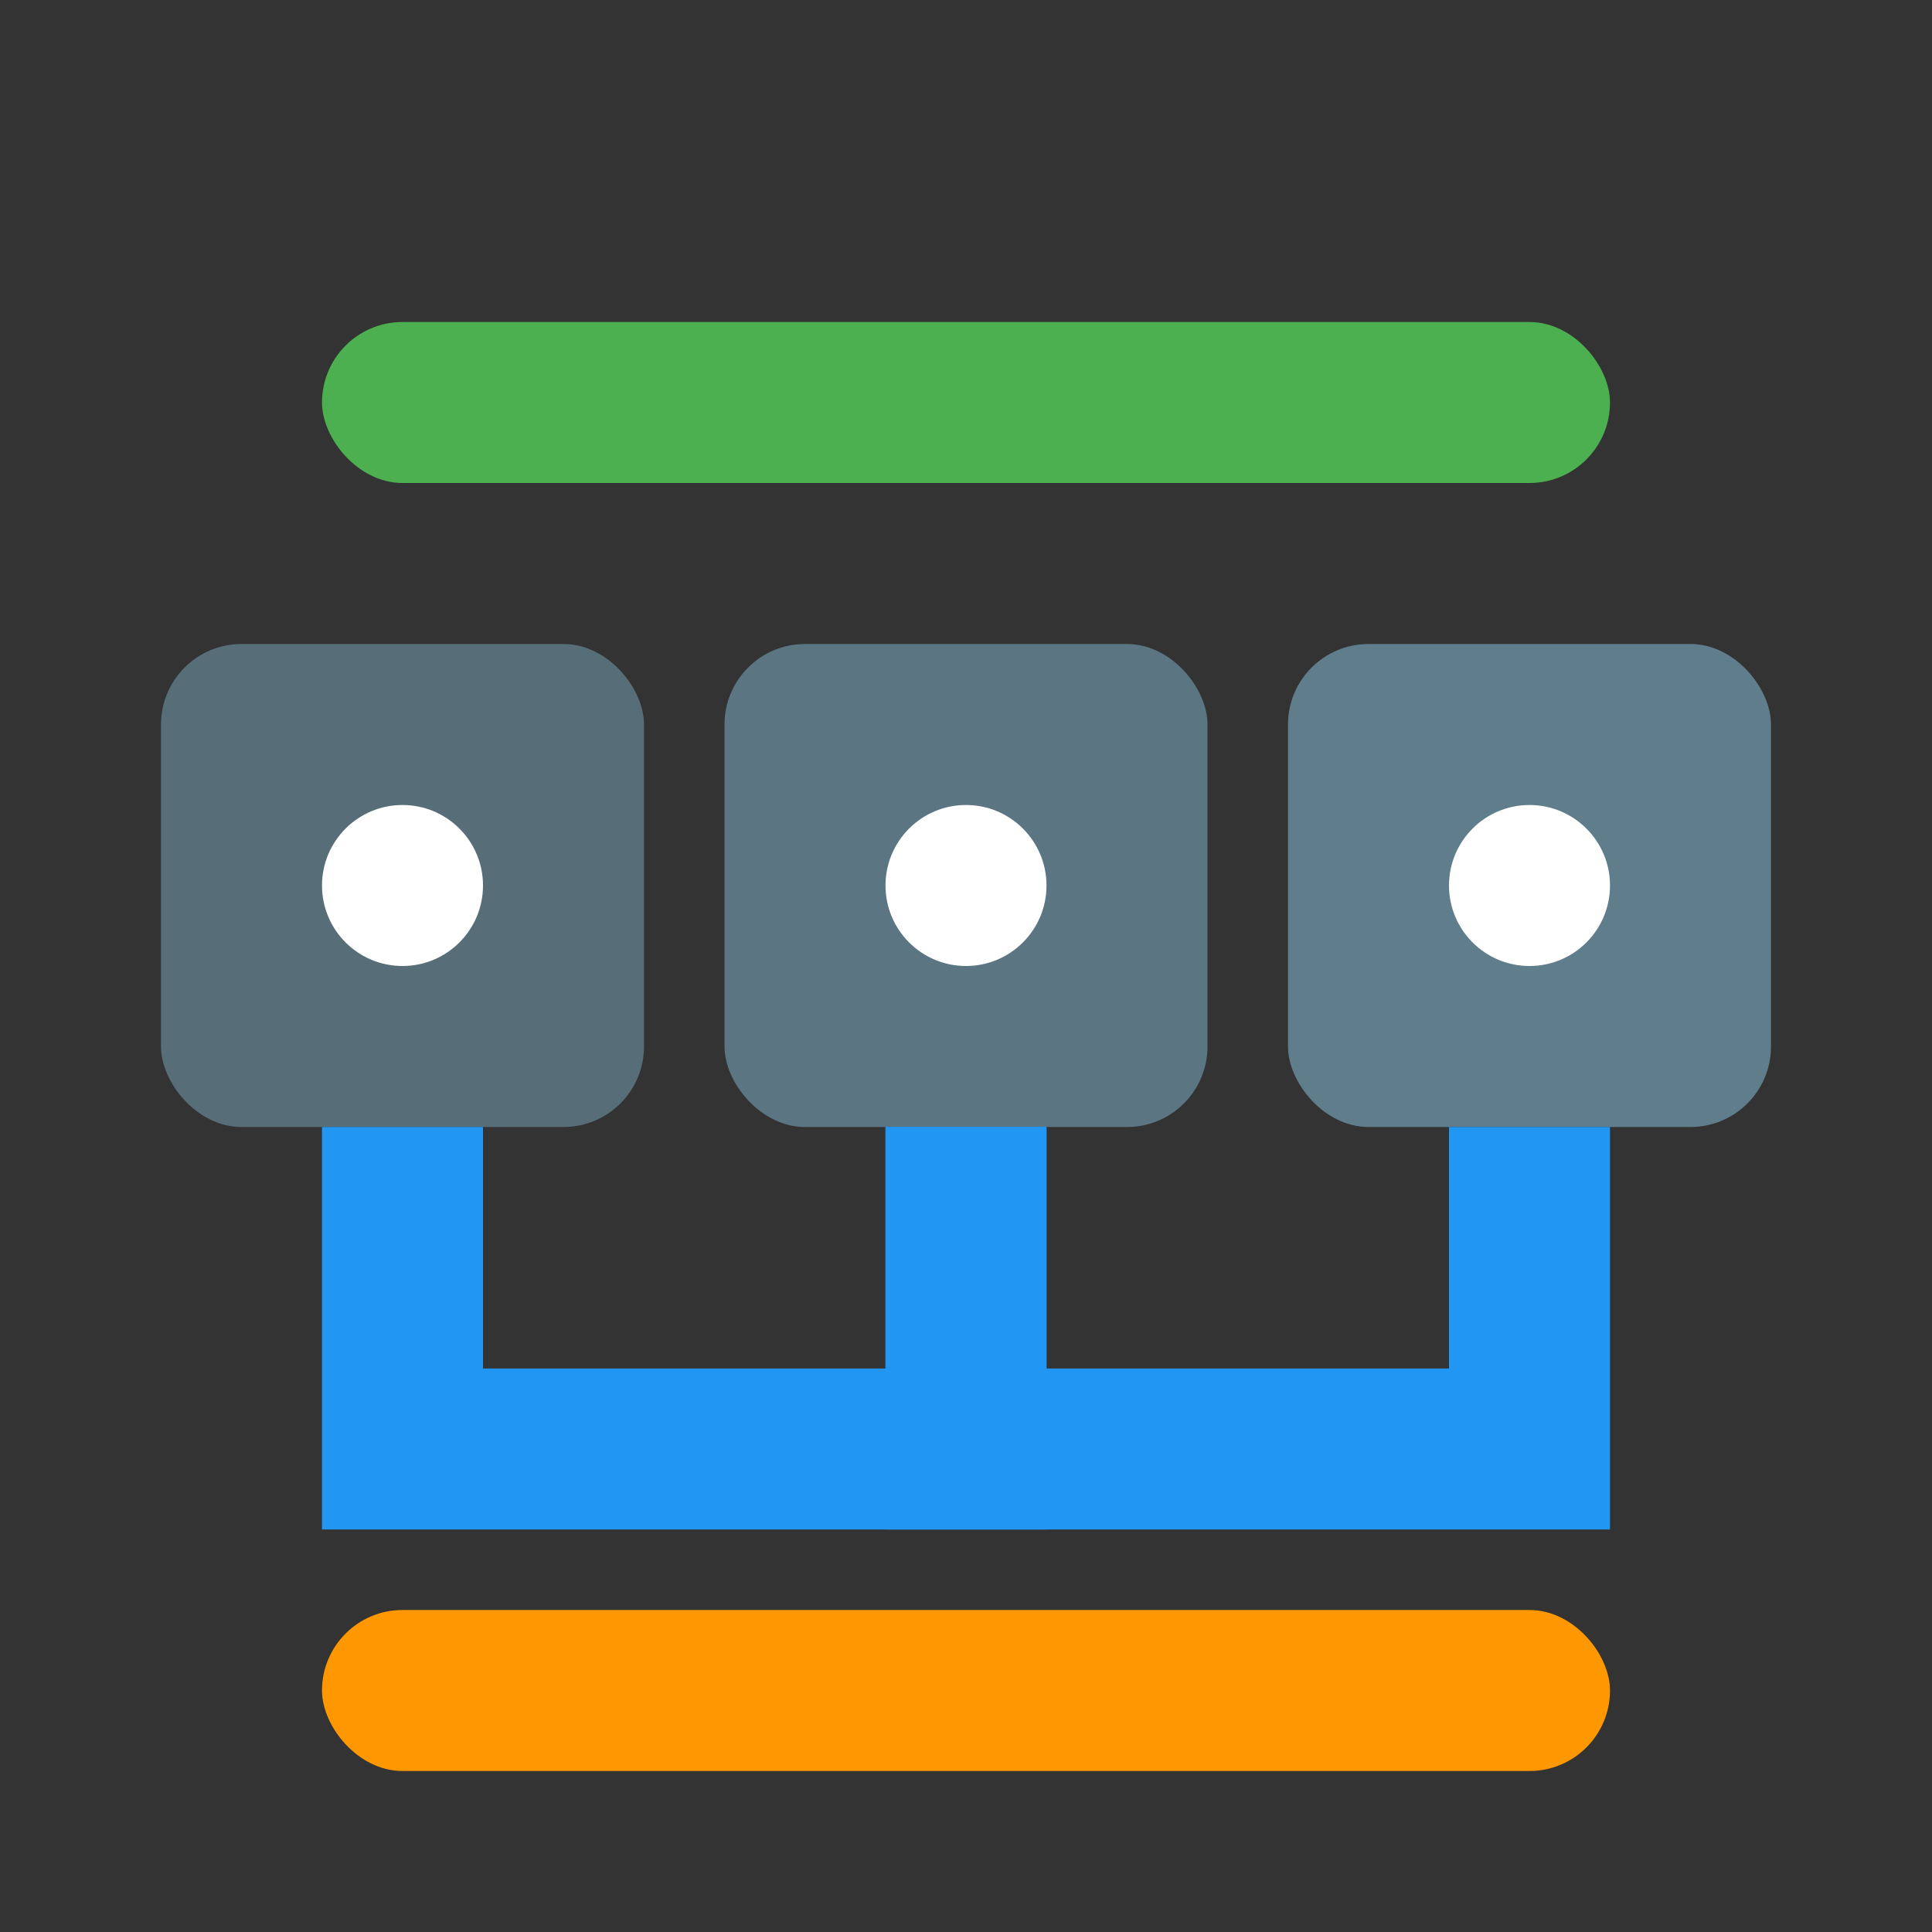 <?xml version="1.0" encoding="UTF-8"?>
<svg width="24" height="24" viewBox="0 0 24 24" fill="none" xmlns="http://www.w3.org/2000/svg">
  <rect x="0" y="0" width="24" height="24" fill="#333333" stroke="none"/>
  <!-- VMware-style icon with geometric shapes -->
  <rect x="2" y="8" width="6" height="6" rx="1" fill="#607D8B" opacity="0.8"/>
  <rect x="9" y="8" width="6" height="6" rx="1" fill="#607D8B" opacity="0.9"/>
  <rect x="16" y="8" width="6" height="6" rx="1" fill="#607D8B"/>
  
  <!-- Connection lines representing virtualization -->
  <path d="M5 14 L5 18 L12 18 L12 14" stroke="#2196F3" stroke-width="2" fill="none"/>
  <path d="M12 14 L12 18 L19 18 L19 14" stroke="#2196F3" stroke-width="2" fill="none"/>
  
  <!-- Top layer representing hypervisor -->
  <rect x="4" y="4" width="16" height="2" rx="1" fill="#4CAF50"/>
  
  <!-- Bottom layer representing hardware -->
  <rect x="4" y="20" width="16" height="2" rx="1" fill="#FF9800"/>
  
  <!-- Small dots representing VMs -->
  <circle cx="5" cy="11" r="1" fill="#FFFFFF"/>
  <circle cx="12" cy="11" r="1" fill="#FFFFFF"/>
  <circle cx="19" cy="11" r="1" fill="#FFFFFF"/>
</svg>